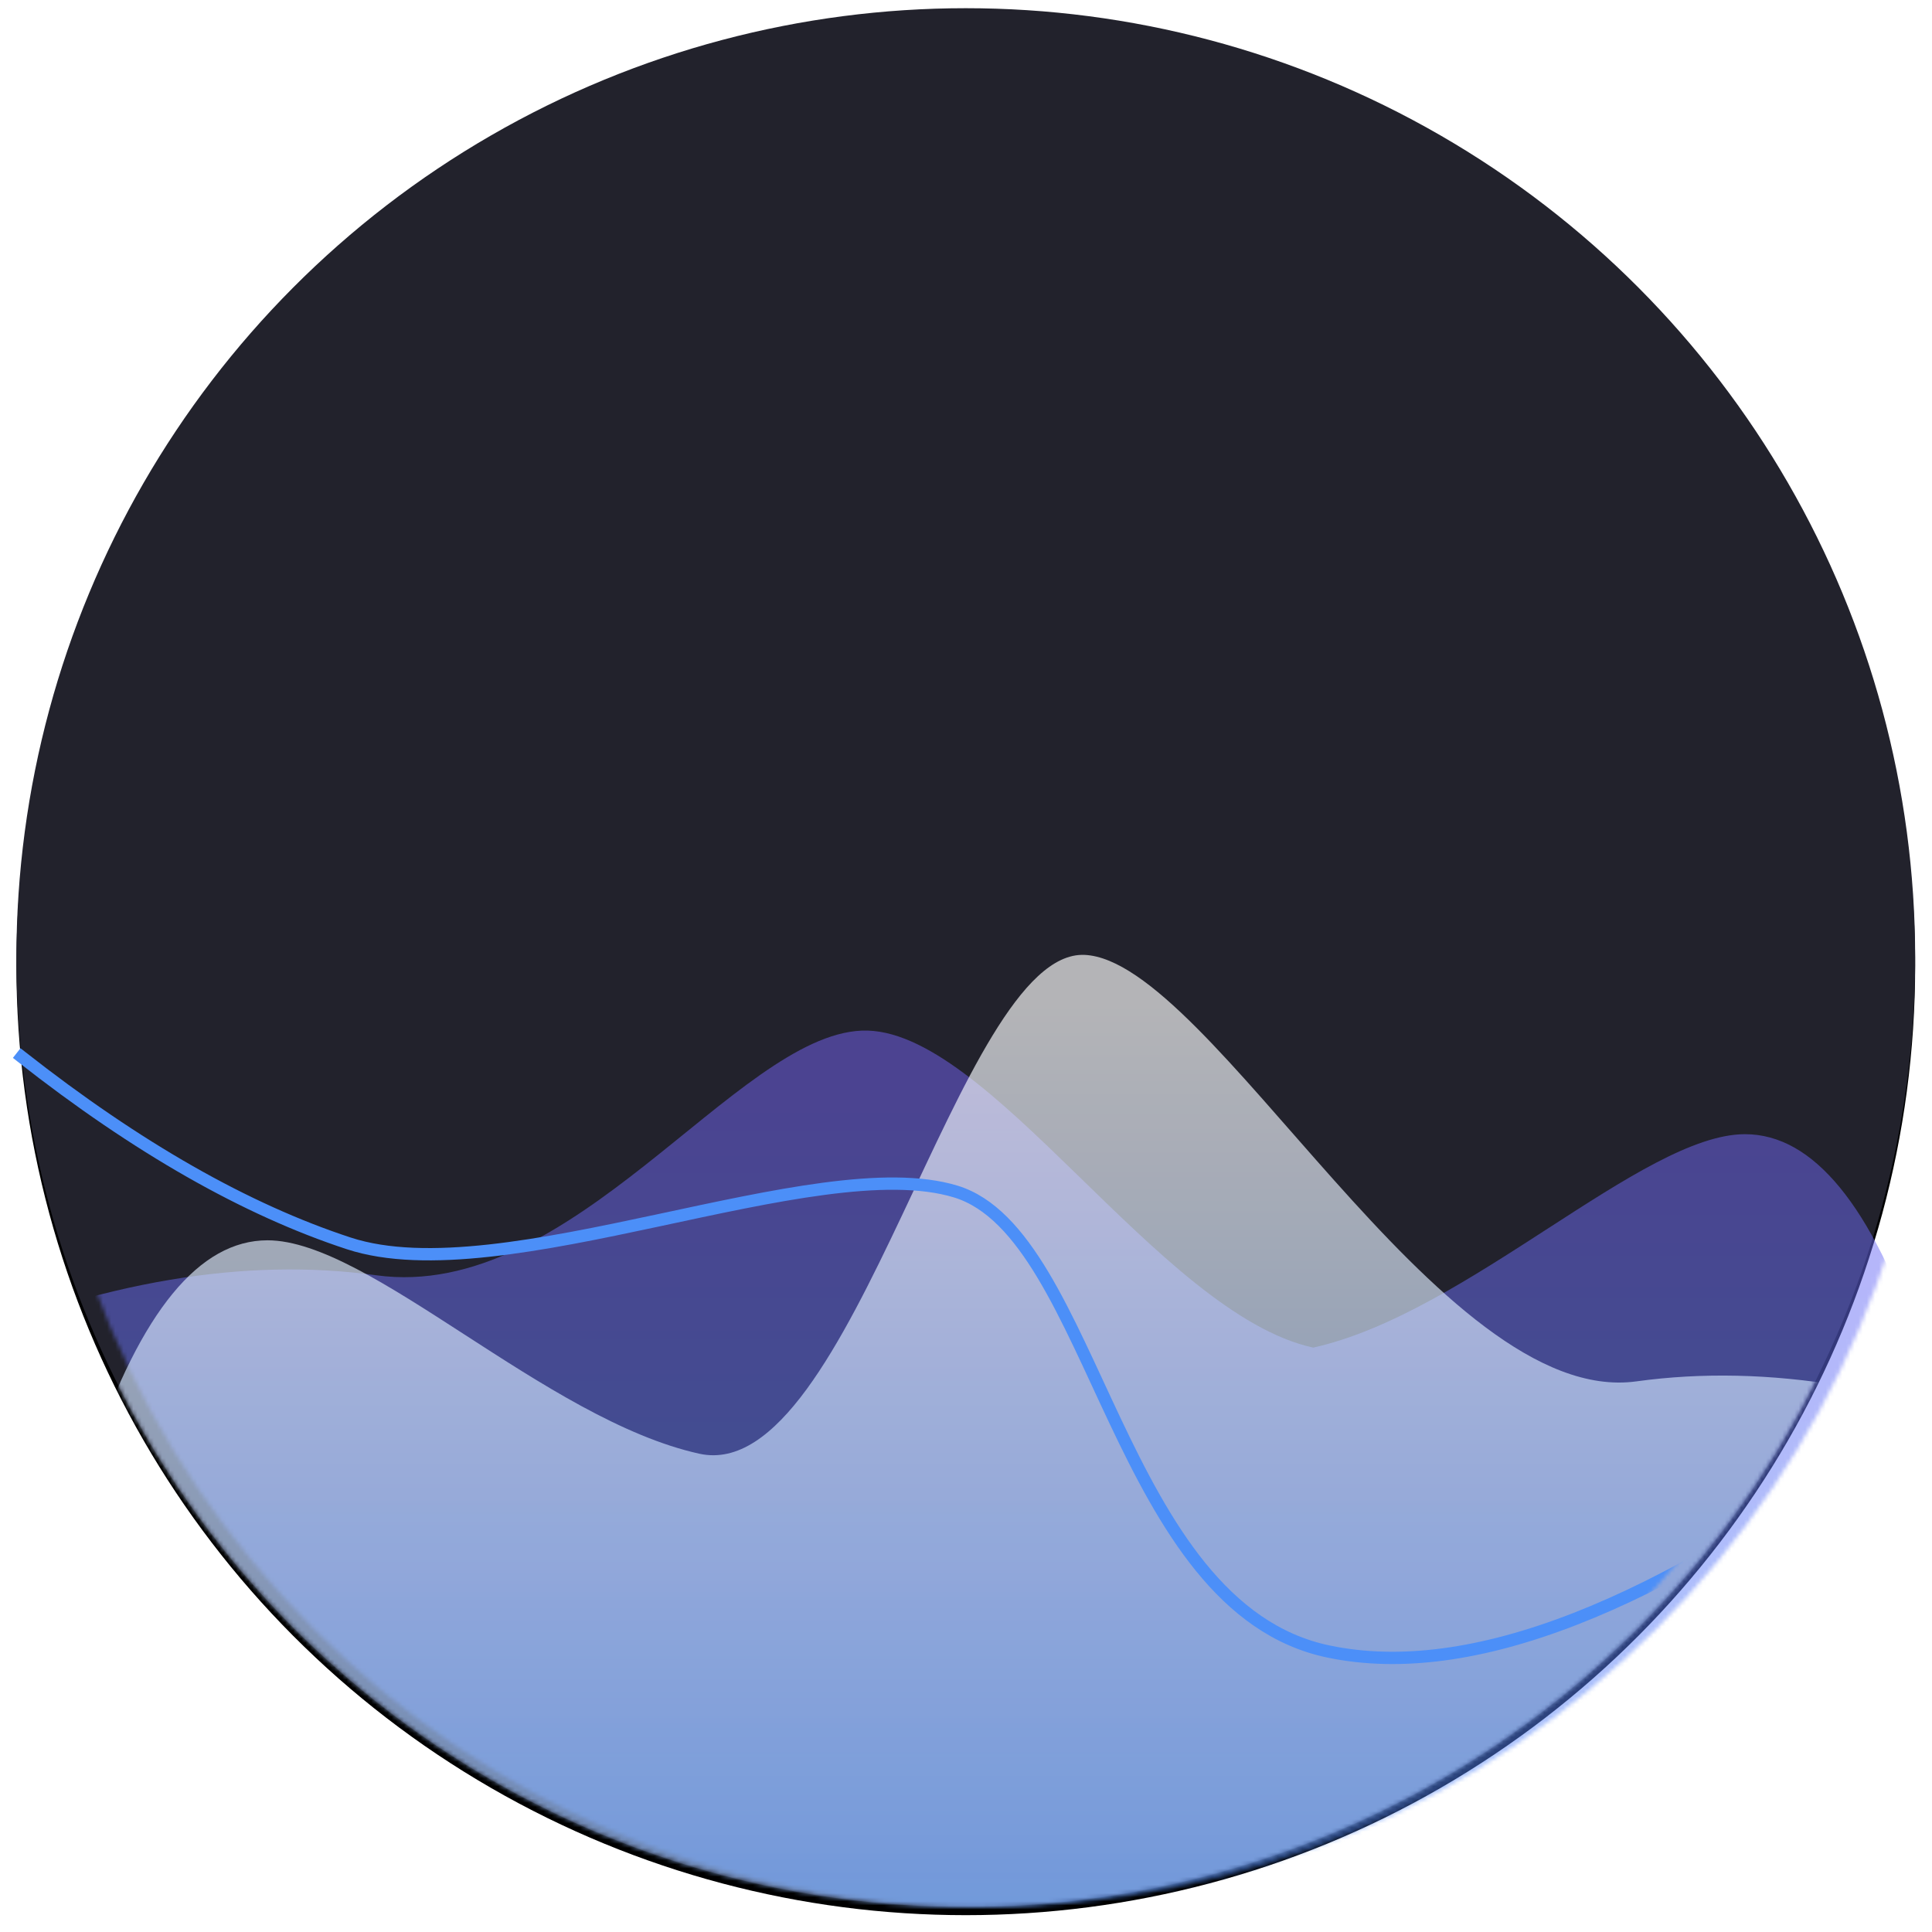 <?xml version="1.0" encoding="UTF-8"?>
<svg width="471px" height="471px" viewBox="0 0 471 471" version="1.1" xmlns="http://www.w3.org/2000/svg" xmlns:xlink="http://www.w3.org/1999/xlink">
    <!-- Generator: Sketch 44.1 (41455) - http://www.bohemiancoding.com/sketch -->
    <title>graphs</title>
    <desc>Created with Sketch.</desc>
    <defs>
        <circle id="path-1" cx="229.448" cy="226.448" r="231.448"></circle>
        <filter x="-1.5%" y="-1.1%" width="103.0%" height="103.0%" filterUnits="objectBoundingBox" id="filter-3">
            <feOffset dx="0" dy="2" in="SourceAlpha" result="shadowOffsetOuter1"></feOffset>
            <feGaussianBlur stdDeviation="2" in="shadowOffsetOuter1" result="shadowBlurOuter1"></feGaussianBlur>
            <feColorMatrix values="0 0 0 0 0   0 0 0 0 0   0 0 0 0 0  0 0 0 0.5 0" type="matrix" in="shadowBlurOuter1"></feColorMatrix>
        </filter>
        <linearGradient x1="50%" y1="3.518%" x2="50%" y2="81.061%" id="linearGradient-4">
            <stop stop-color="#7564F6" offset="0%"></stop>
            <stop stop-color="#4C8FF8" offset="100%"></stop>
        </linearGradient>
        <linearGradient x1="50%" y1="3.518%" x2="50%" y2="81.061%" id="linearGradient-5">
            <stop stop-color="#FFFFFF" offset="0%"></stop>
            <stop stop-color="#80B1FF" offset="100%"></stop>
        </linearGradient>
    </defs>
    <g id="Page-1" stroke="none" stroke-width="1" fill="none" fill-rule="evenodd">
        <g id="Home" transform="translate(-180, -128)">
            <g id="Overall-S" transform="translate(34, 40)">
                <g id="Chart" transform="translate(60, 0)">
                    <g id="graphs" transform="translate(92, 95)">
                        <mask id="mask-2" fill="white">
                            <use xlink:href="#path-1"></use>
                        </mask>
                        <g id="Oval-2">
                            <use fill="black" fill-opacity="1" filter="url(#filter-3)" xlink:href="#path-1"></use>
                            <use fill="#22222C" fill-rule="evenodd" xlink:href="#path-1"></use>
                        </g>
                        <path d="M1.488,321.531 C13.353,286.845 27.59,269.501 44.199,269.501 C69.112,269.501 112.018,313.278 149.472,321.531 C187.122,313.278 228.766,242.945 259.547,244.254 C290.327,245.564 330.028,310.501 377.914,303.894 C409.837,299.489 444.895,305.368 483.087,321.531 C468.925,423.16 442.443,478.915 403.643,488.796 C372.806,496.65 234.435,525.782 142.519,511.804 C50.602,497.826 23.425,444.427 18.347,439.706 C2.471,424.945 -10.588,383.159 -17.905,370.651 C-22.784,362.313 -16.319,345.94 1.488,321.531 Z" id="Rectangle-3" fill-opacity="0.5" fill="url(#linearGradient-4)" mask="url(#mask-2)" transform="translate(231.804, 379.891) scale(-1, 1) translate(-231.804, -379.891) "></path>
                        <path d="M16.508,347.4 C28.373,312.714 42.61,295.371 59.219,295.371 C84.132,295.371 127.038,339.147 164.492,347.4 C201.947,355.654 227.607,224.482 258.387,225.791 C289.167,227.1 345.048,336.37 392.934,329.763 C424.857,325.359 459.915,331.238 498.107,347.4 C483.945,449.029 457.463,504.784 418.663,514.666 C387.826,522.519 249.455,551.652 157.539,537.674 C65.622,523.696 38.445,470.297 33.367,465.576 C17.491,450.815 4.432,409.028 -2.885,396.521 C-7.764,388.183 -1.299,371.809 16.508,347.4 Z" id="Rectangle-3" fill-opacity="0.7" fill="url(#linearGradient-5)" opacity="0.971" mask="url(#mask-2)"></path>
                        <path d="M-0.749,342.38 C56.043,385.047 101.646,402.799 136.061,395.634 C187.683,384.886 192.979,293.841 226.993,283.482 C261.007,273.123 337.356,308.444 374.954,296.124 C400.019,287.91 426.613,272.753 454.735,250.65" id="Line" stroke="#4C8FF8" stroke-width="3" stroke-linecap="square" mask="url(#mask-2)" transform="translate(226.993, 323.915) scale(-1, 1) translate(-226.993, -323.915) "></path>
                    </g>
                </g>
            </g>
        </g>
    </g>
</svg>